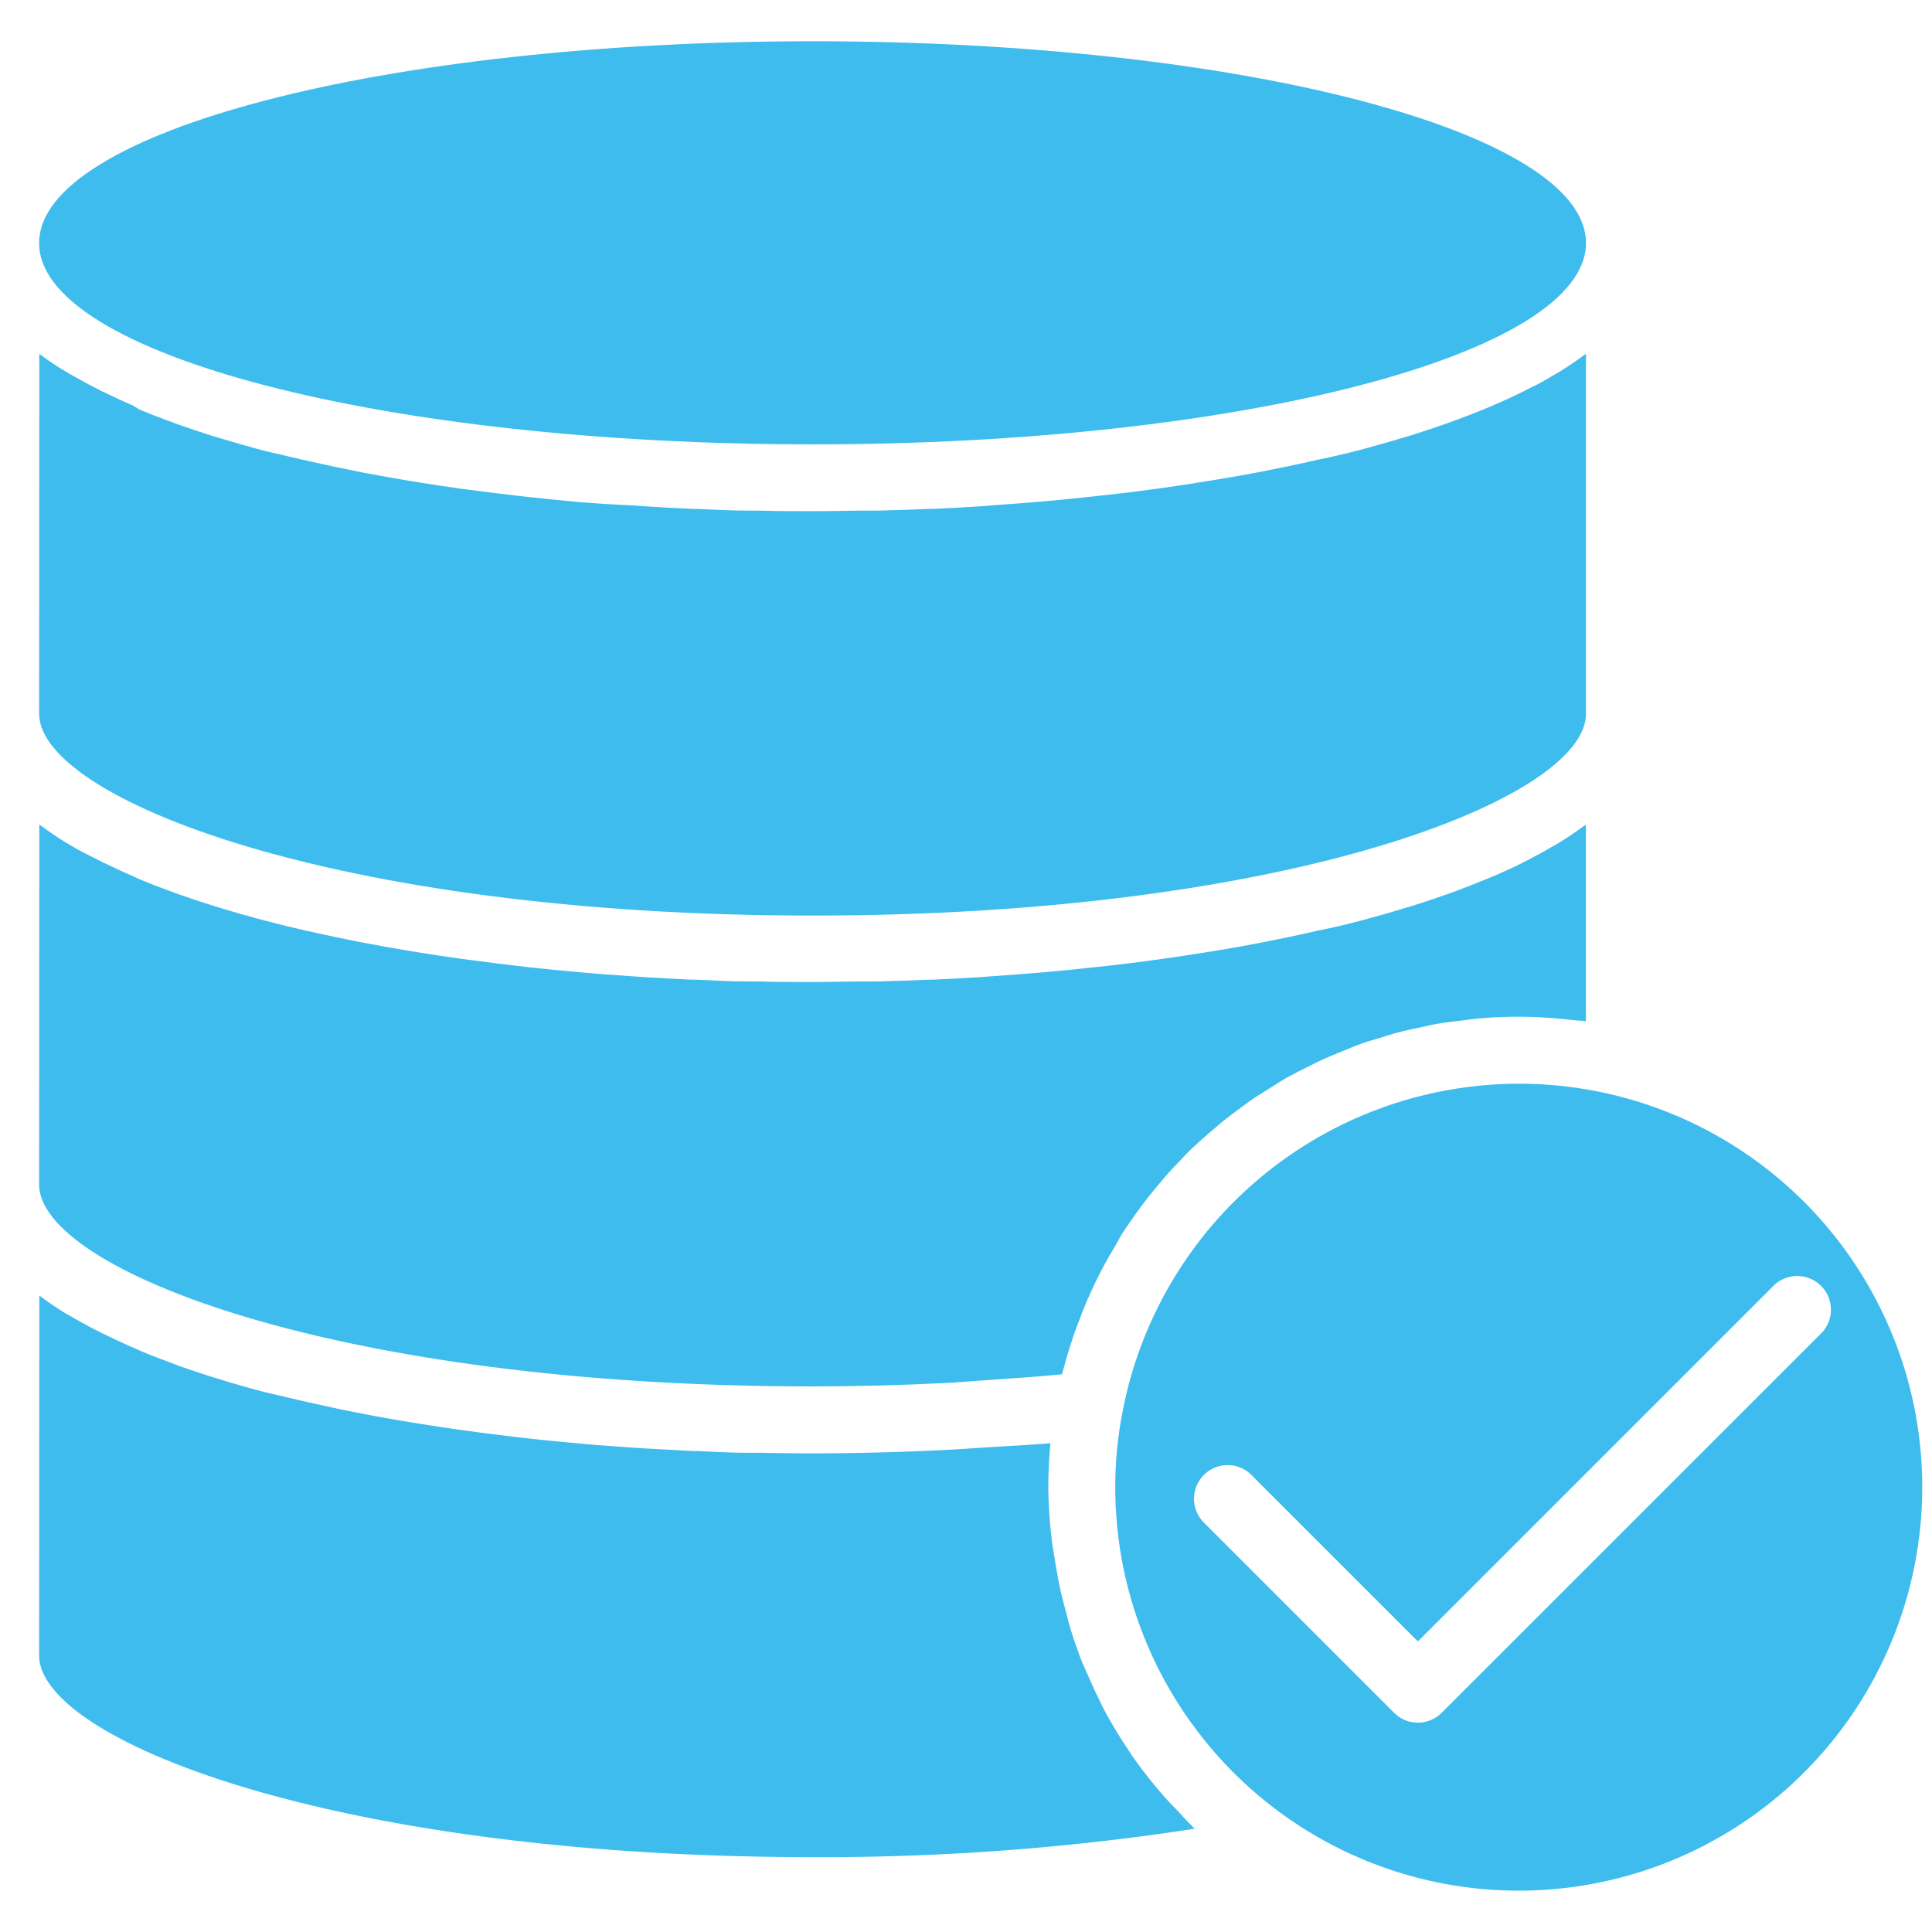 <svg id="Capa_1" data-name="Capa 1" xmlns="http://www.w3.org/2000/svg" viewBox="0 0 200 200"><defs><style>.cls-1{fill:#3ebced;}</style></defs><path class="cls-1" d="M164.18,25.16c0-11.54-35.84-20.89-80.06-20.89S4.05,13.62,4.05,25.16,39.9,46,84.12,46,164.18,36.69,164.18,25.16Z"/><path class="cls-1" d="M166.87,113.31a43,43,0,0,0-4.75-.84,41.81,41.81,0,0,0-45.92,33.71,40.62,40.62,0,0,0-.75,7.78,41.77,41.77,0,1,0,51.42-40.65Zm-17.63,64a3.48,3.48,0,0,1-4.92,0l-19.7-19.7a3.48,3.48,0,0,1,4.93-4.92l17.23,17.23L183.7,133a3.49,3.49,0,0,1,4.93,4.93Z"/><path class="cls-1" d="M4.05,171.37c0,8.72,30.46,20.88,80.07,20.88a253.13,253.13,0,0,0,39.56-2.94c-.67-.64-1.27-1.33-1.91-2-.39-.41-.8-.81-1.17-1.24a48.13,48.13,0,0,1-3.38-4.28c-.08-.12-.14-.24-.22-.35a48.18,48.18,0,0,1-2.62-4.29c-.28-.52-.52-1.07-.79-1.6-.54-1.11-1-2.22-1.52-3.36-.25-.62-.48-1.26-.7-1.9-.39-1.1-.74-2.22-1-3.36-.18-.65-.35-1.3-.52-2-.28-1.22-.49-2.44-.69-3.7-.09-.58-.2-1.16-.27-1.74a49.46,49.46,0,0,1-.37-5.57c0-1.52.08-3,.22-4.52-2.17.19-4.4.29-6.61.43-1.44.09-2.85.2-4.3.27-4.53.22-9.08.35-13.68.35q-2.69,0-5.37-.06l-1.3,0c-1.78,0-3.56-.1-5.33-.18l-.42,0-5-.27-1.3-.09c-1.74-.12-3.48-.24-5.22-.4l-.63-.06c-1.57-.14-3.12-.29-4.66-.46l-1.26-.14c-1.69-.2-3.35-.41-5-.63l-.87-.12c-1.43-.2-2.85-.42-4.26-.64l-1.17-.19c-1.59-.27-3.16-.54-4.7-.84l-.93-.18c-1.32-.26-2.62-.54-3.9-.83l-1.05-.23c-1.47-.33-2.9-.68-4.3-1l-.94-.25q-1.78-.48-3.48-1l-.88-.27c-1.31-.41-2.57-.83-3.8-1.27L17.5,141q-1.58-.58-3.06-1.2l-.64-.29c-1.12-.48-2.19-1-3.22-1.49l-.73-.37c-.89-.46-1.74-.93-2.56-1.41L6.85,136c-.9-.55-1.74-1.12-2.52-1.7l-.26-.18Z"/><path class="cls-1" d="M4.05,122.63c0,8.72,30.46,20.89,80.07,20.89,4.62,0,9.2-.13,13.73-.35,1.49-.08,2.94-.21,4.42-.31,2.57-.17,5.13-.35,7.66-.59.07-.27.16-.53.23-.8q.25-1,.57-1.95c.2-.64.43-1.39.69-2.06s.48-1.27.73-1.91.55-1.3.84-1.94.58-1.23.89-1.84.65-1.23,1-1.83.7-1.17,1-1.74.74-1.16,1.13-1.74.77-1.1,1.17-1.64.84-1.09,1.28-1.63.85-1,1.29-1.53.94-1,1.42-1.52.92-1,1.39-1.41,1-.94,1.55-1.39,1-.87,1.5-1.28,1.11-.86,1.68-1.27,1-.78,1.57-1.14,1.21-.77,1.82-1.15,1.08-.7,1.64-1,1.29-.69,1.94-1,1.12-.58,1.7-.84,1.39-.58,2.08-.87,1.14-.47,1.72-.69,1.48-.48,2.23-.7c.57-.17,1.13-.37,1.71-.52.8-.21,1.61-.37,2.41-.54.56-.12,1.1-.26,1.66-.35.91-.16,1.83-.26,2.75-.37.48-.06.95-.14,1.43-.18,1.39-.13,2.83-.19,4.27-.19,1.7,0,3.41.11,5.1.29l1,.11c.29,0,.57,0,.85.09V85.36l-.26.18c-.79.58-1.62,1.15-2.52,1.7l-.45.26q-1.22.72-2.55,1.41l-.73.38c-1,.5-2.09,1-3.22,1.48l-.66.27q-1.49.61-3.06,1.2l-.86.31c-1.23.44-2.5.86-3.81,1.27l-.88.26c-1.14.35-2.3.68-3.48,1l-.93.25c-1.4.37-2.83.72-4.31,1l-1,.23c-1.28.29-2.59.56-3.91.82l-.93.19c-1.54.3-3.1.58-4.7.84l-1.17.19c-1.39.22-2.82.44-4.26.64l-.86.12c-1.65.23-3.31.44-5,.63l-1.26.13c-1.54.17-3.1.33-4.66.47l-.63.06c-1.74.15-3.48.28-5.22.4l-1.34.1q-2.47.15-5,.27l-.41,0c-1.78.08-3.55.14-5.33.18l-1.3,0c-1.8,0-3.59.06-5.38.06s-3.58,0-5.37-.06l-1.3,0c-1.78,0-3.56-.1-5.33-.18l-.42,0q-2.49-.12-5-.27l-1.3-.09c-1.74-.12-3.48-.24-5.22-.4l-.63-.06c-1.56-.14-3.12-.29-4.66-.46L53.65,100c-1.68-.2-3.35-.41-5-.63l-.88-.11c-1.43-.2-2.85-.41-4.26-.64l-1.17-.19c-1.59-.26-3.16-.54-4.7-.84l-.93-.18c-1.32-.26-2.62-.54-3.9-.82l-1.05-.23c-1.47-.33-2.9-.68-4.3-1.05l-.94-.25q-1.78-.48-3.48-1l-.88-.27c-1.31-.4-2.57-.83-3.8-1.26l-.86-.32c-1.05-.38-2.07-.78-3.06-1.19l-.64-.3c-1.12-.48-2.19-1-3.22-1.48l-.73-.38C9,88.45,8.11,88,7.29,87.5l-.44-.26c-.9-.55-1.74-1.12-2.52-1.7l-.26-.18Z"/><path class="cls-1" d="M4.05,73.89c0,8.71,30.46,20.89,80.07,20.89s80.06-12.18,80.06-20.89V36.62c-.08.07-.18.12-.26.19-.79.58-1.62,1.14-2.52,1.7l-.44.25c-.81.48-1.67,1-2.56,1.4l-.73.37c-1,.51-2.09,1-3.22,1.48l-.66.28c-1,.41-2,.81-3.06,1.19l-.86.32c-1.23.43-2.5.86-3.81,1.27l-.88.26c-1.14.35-2.29.67-3.48,1l-.93.25c-1.39.36-2.83.71-4.31,1l-1,.23c-1.28.29-2.58.56-3.91.82l-.92.19c-1.54.29-3.11.57-4.71.83l-1.17.19c-1.39.23-2.82.45-4.26.65l-.86.12c-1.65.23-3.31.44-5,.62l-1.26.14c-1.54.17-3.1.32-4.66.47l-.63.06c-1.74.15-3.48.28-5.22.4l-1.3.11q-2.47.16-5,.27l-.41,0c-1.78.08-3.55.14-5.33.18l-1.3,0c-1.8,0-3.59.06-5.38.06s-3.58,0-5.37-.06l-1.3,0c-1.78,0-3.56-.1-5.33-.18l-.42,0q-2.49-.11-5-.27l-1.3-.09Q62.81,52.2,60.2,52l-.63-.06c-1.56-.15-3.12-.3-4.66-.47l-1.26-.14c-1.68-.19-3.35-.4-5-.62l-.88-.11c-1.43-.2-2.85-.42-4.26-.64l-1.17-.19c-1.59-.27-3.16-.55-4.7-.84l-.93-.19c-1.32-.26-2.62-.53-3.9-.82l-1.05-.23c-1.47-.33-2.9-.68-4.3-1l-.94-.25c-1.19-.33-2.35-.66-3.48-1l-.88-.26c-1.31-.41-2.57-.83-3.8-1.27l-.86-.32c-1.05-.38-2.07-.78-3.06-1.19L13.8,42c-1.12-.48-2.19-1-3.22-1.48l-.73-.38c-.89-.45-1.74-.93-2.56-1.39l-.44-.26C6,38,5.11,37.4,4.33,36.82l-.26-.18Z"/></svg>